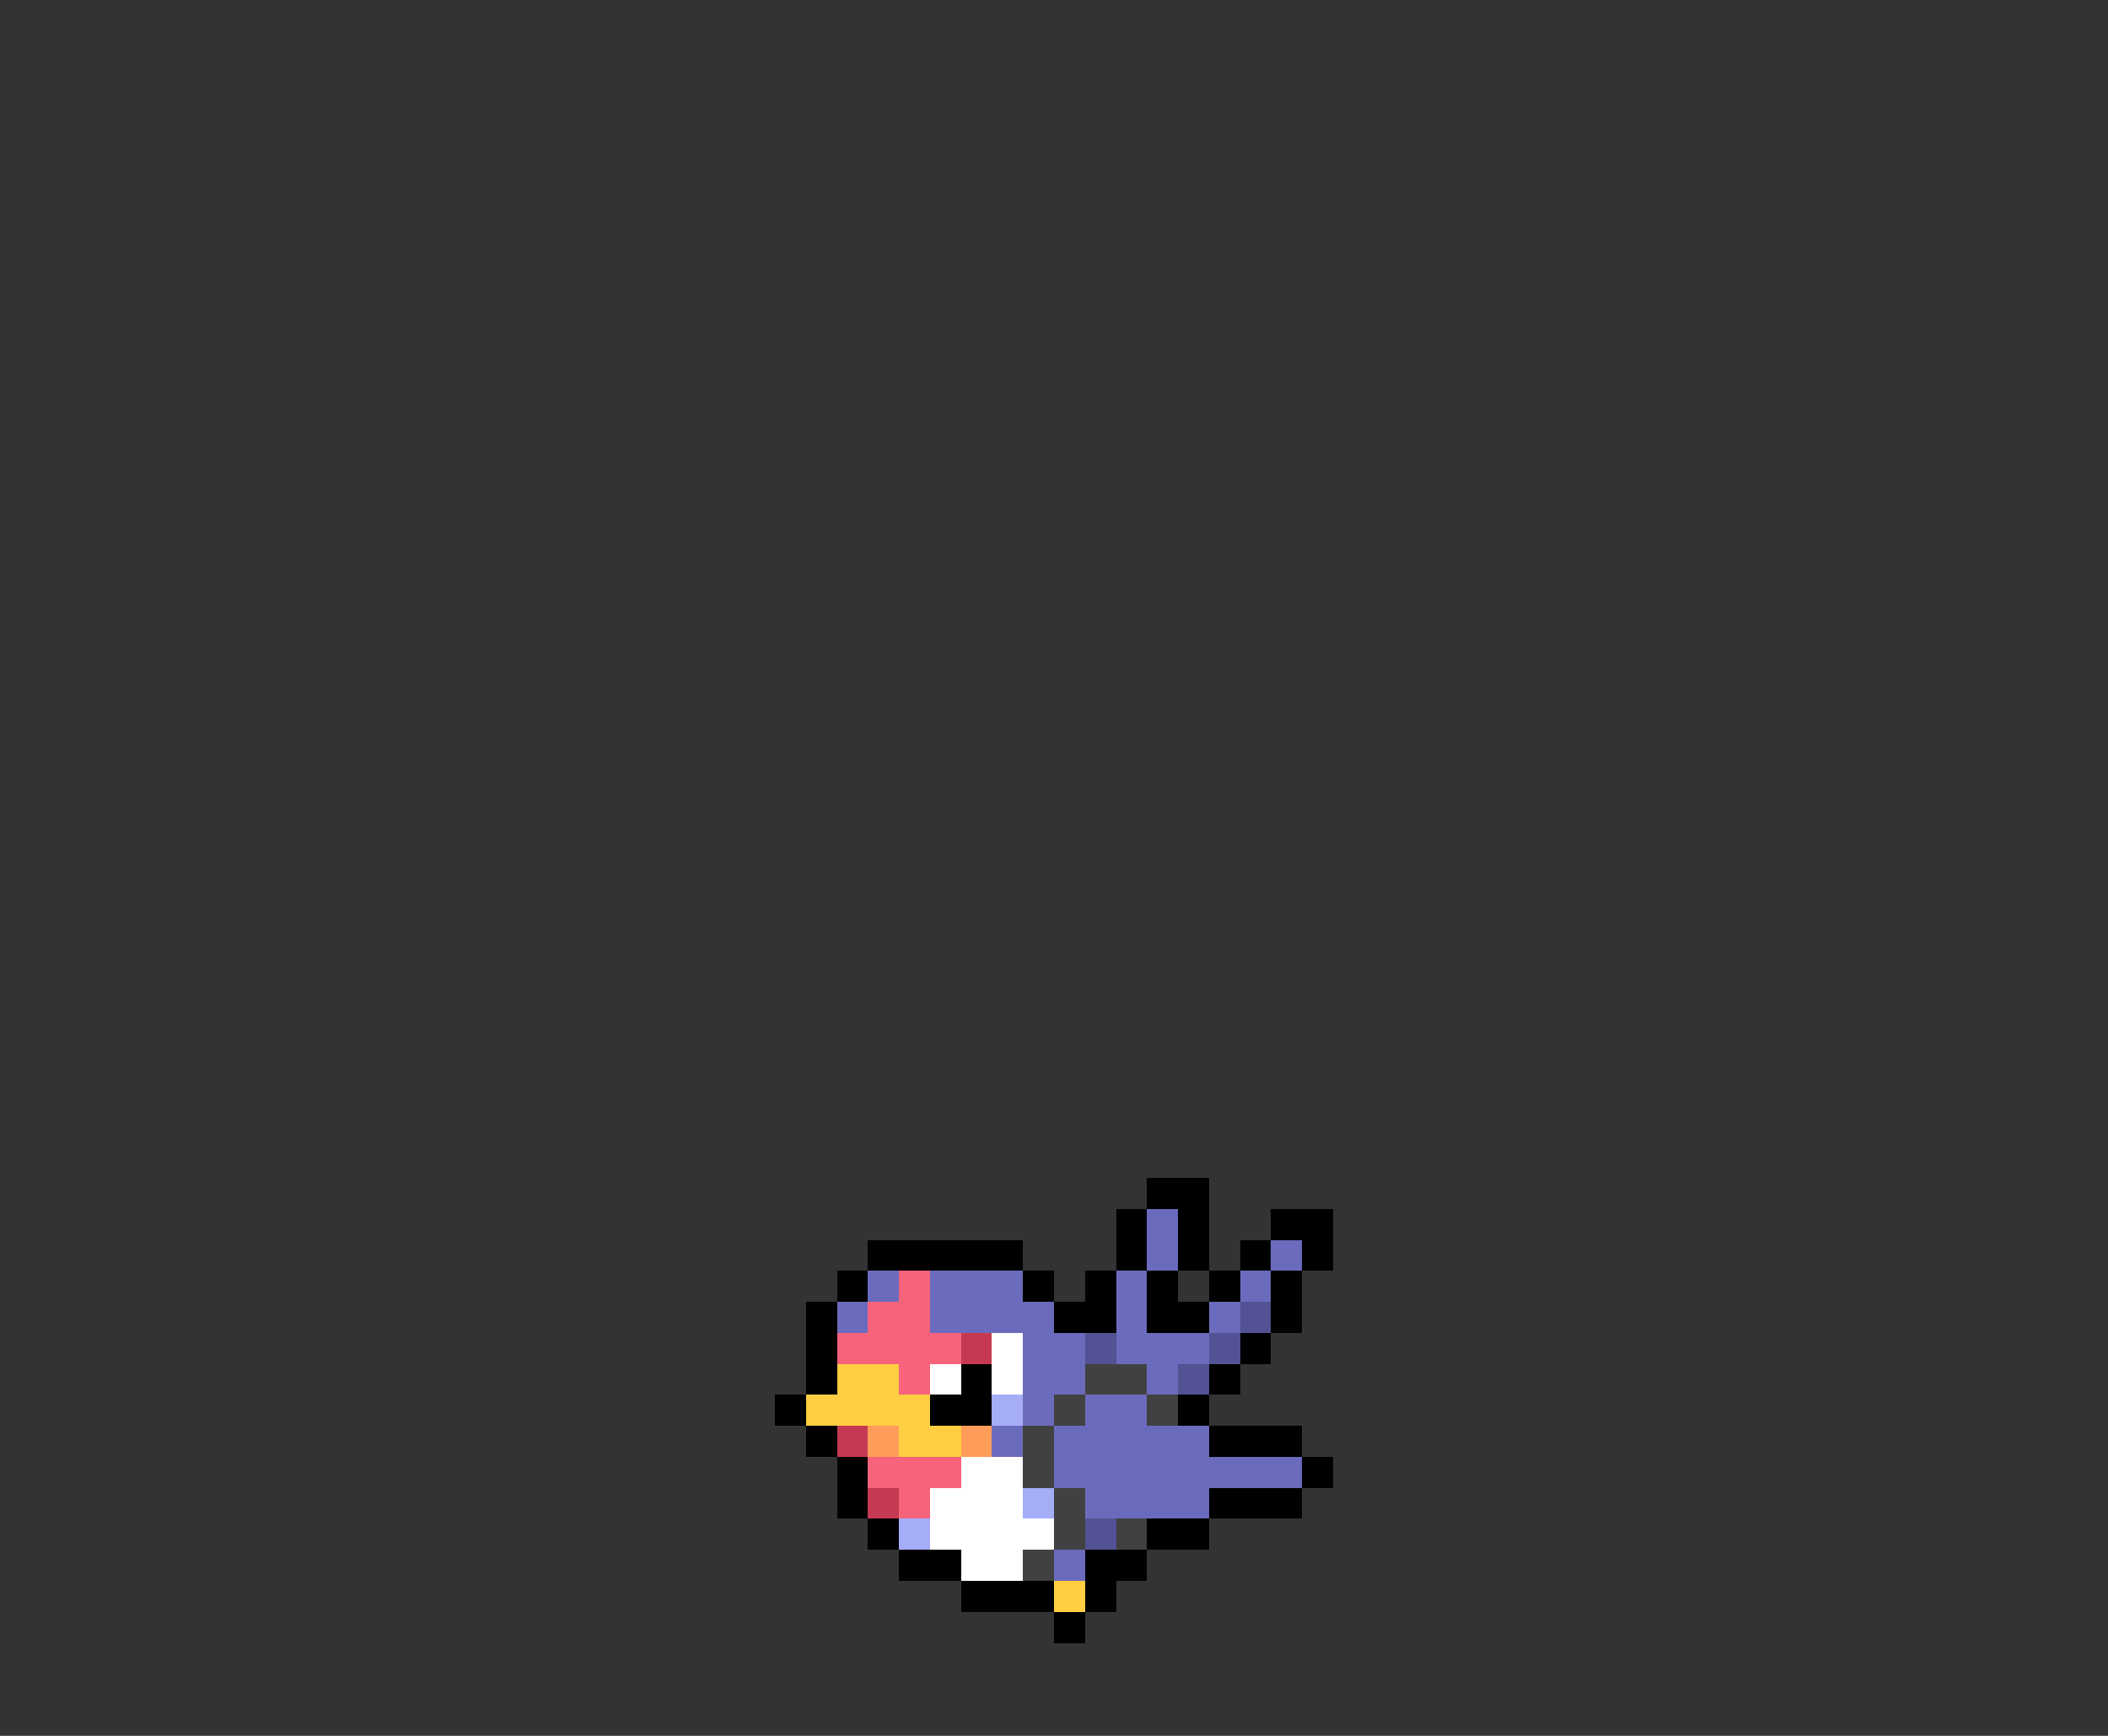 <svg xmlns="http://www.w3.org/2000/svg" viewBox="0 -0.5 68 56" shape-rendering="crispEdges">
<rect x="0" y="-0.5" width="68" height="56" fill="#333333" stroke="none"/>
<path stroke="#000000" d="M37 38h2M36 39h1M38 39h1M41 39h2M28 40h5M36 40h1M38 40h1M40 40h1M42 40h1M27 41h1M33 41h1M35 41h1M37 41h1M39 41h1M41 41h1M26 42h1M34 42h2M37 42h2M41 42h1M26 43h1M40 43h1M26 44h1M31 44h1M39 44h1M25 45h1M30 45h2M38 45h1M26 46h1M39 46h3M27 47h1M42 47h1M27 48h1M39 48h3M28 49h1M37 49h2M29 50h2M35 50h2M31 51h3M35 51h1M34 52h1" />
<path stroke="#6b6bbd" d="M37 39h1M37 40h1M41 40h1M28 41h1M30 41h3M36 41h1M40 41h1M27 42h1M30 42h4M36 42h1M39 42h1M33 43h2M36 43h3M33 44h2M37 44h1M33 45h1M35 45h2M32 46h1M34 46h5M34 47h8M35 48h4M34 50h1" />
<path stroke="#f7637b" d="M29 41h1M28 42h2M27 43h4M29 44h1M28 47h3M29 48h1" />
<path stroke="#525294" d="M40 42h1M35 43h1M39 43h1M38 44h1M35 49h1" />
<path stroke="#c53a52" d="M31 43h1M27 46h1M28 48h1" />
<path stroke="#ffffff" d="M32 43h1M30 44h1M32 44h1M31 47h2M30 48h3M30 49h4M31 50h2" />
<path stroke="#ffce42" d="M27 44h2M26 45h4M29 46h2M34 51h1" />
<path stroke="#414141" d="M35 44h2M34 45h1M37 45h1M33 46h1M33 47h1M34 48h1M34 49h1M36 49h1M33 50h1" />
<path stroke="#a5adf7" d="M32 45h1M33 48h1M29 49h1" />
<path stroke="#ff9c5a" d="M28 46h1M31 46h1" />
</svg>